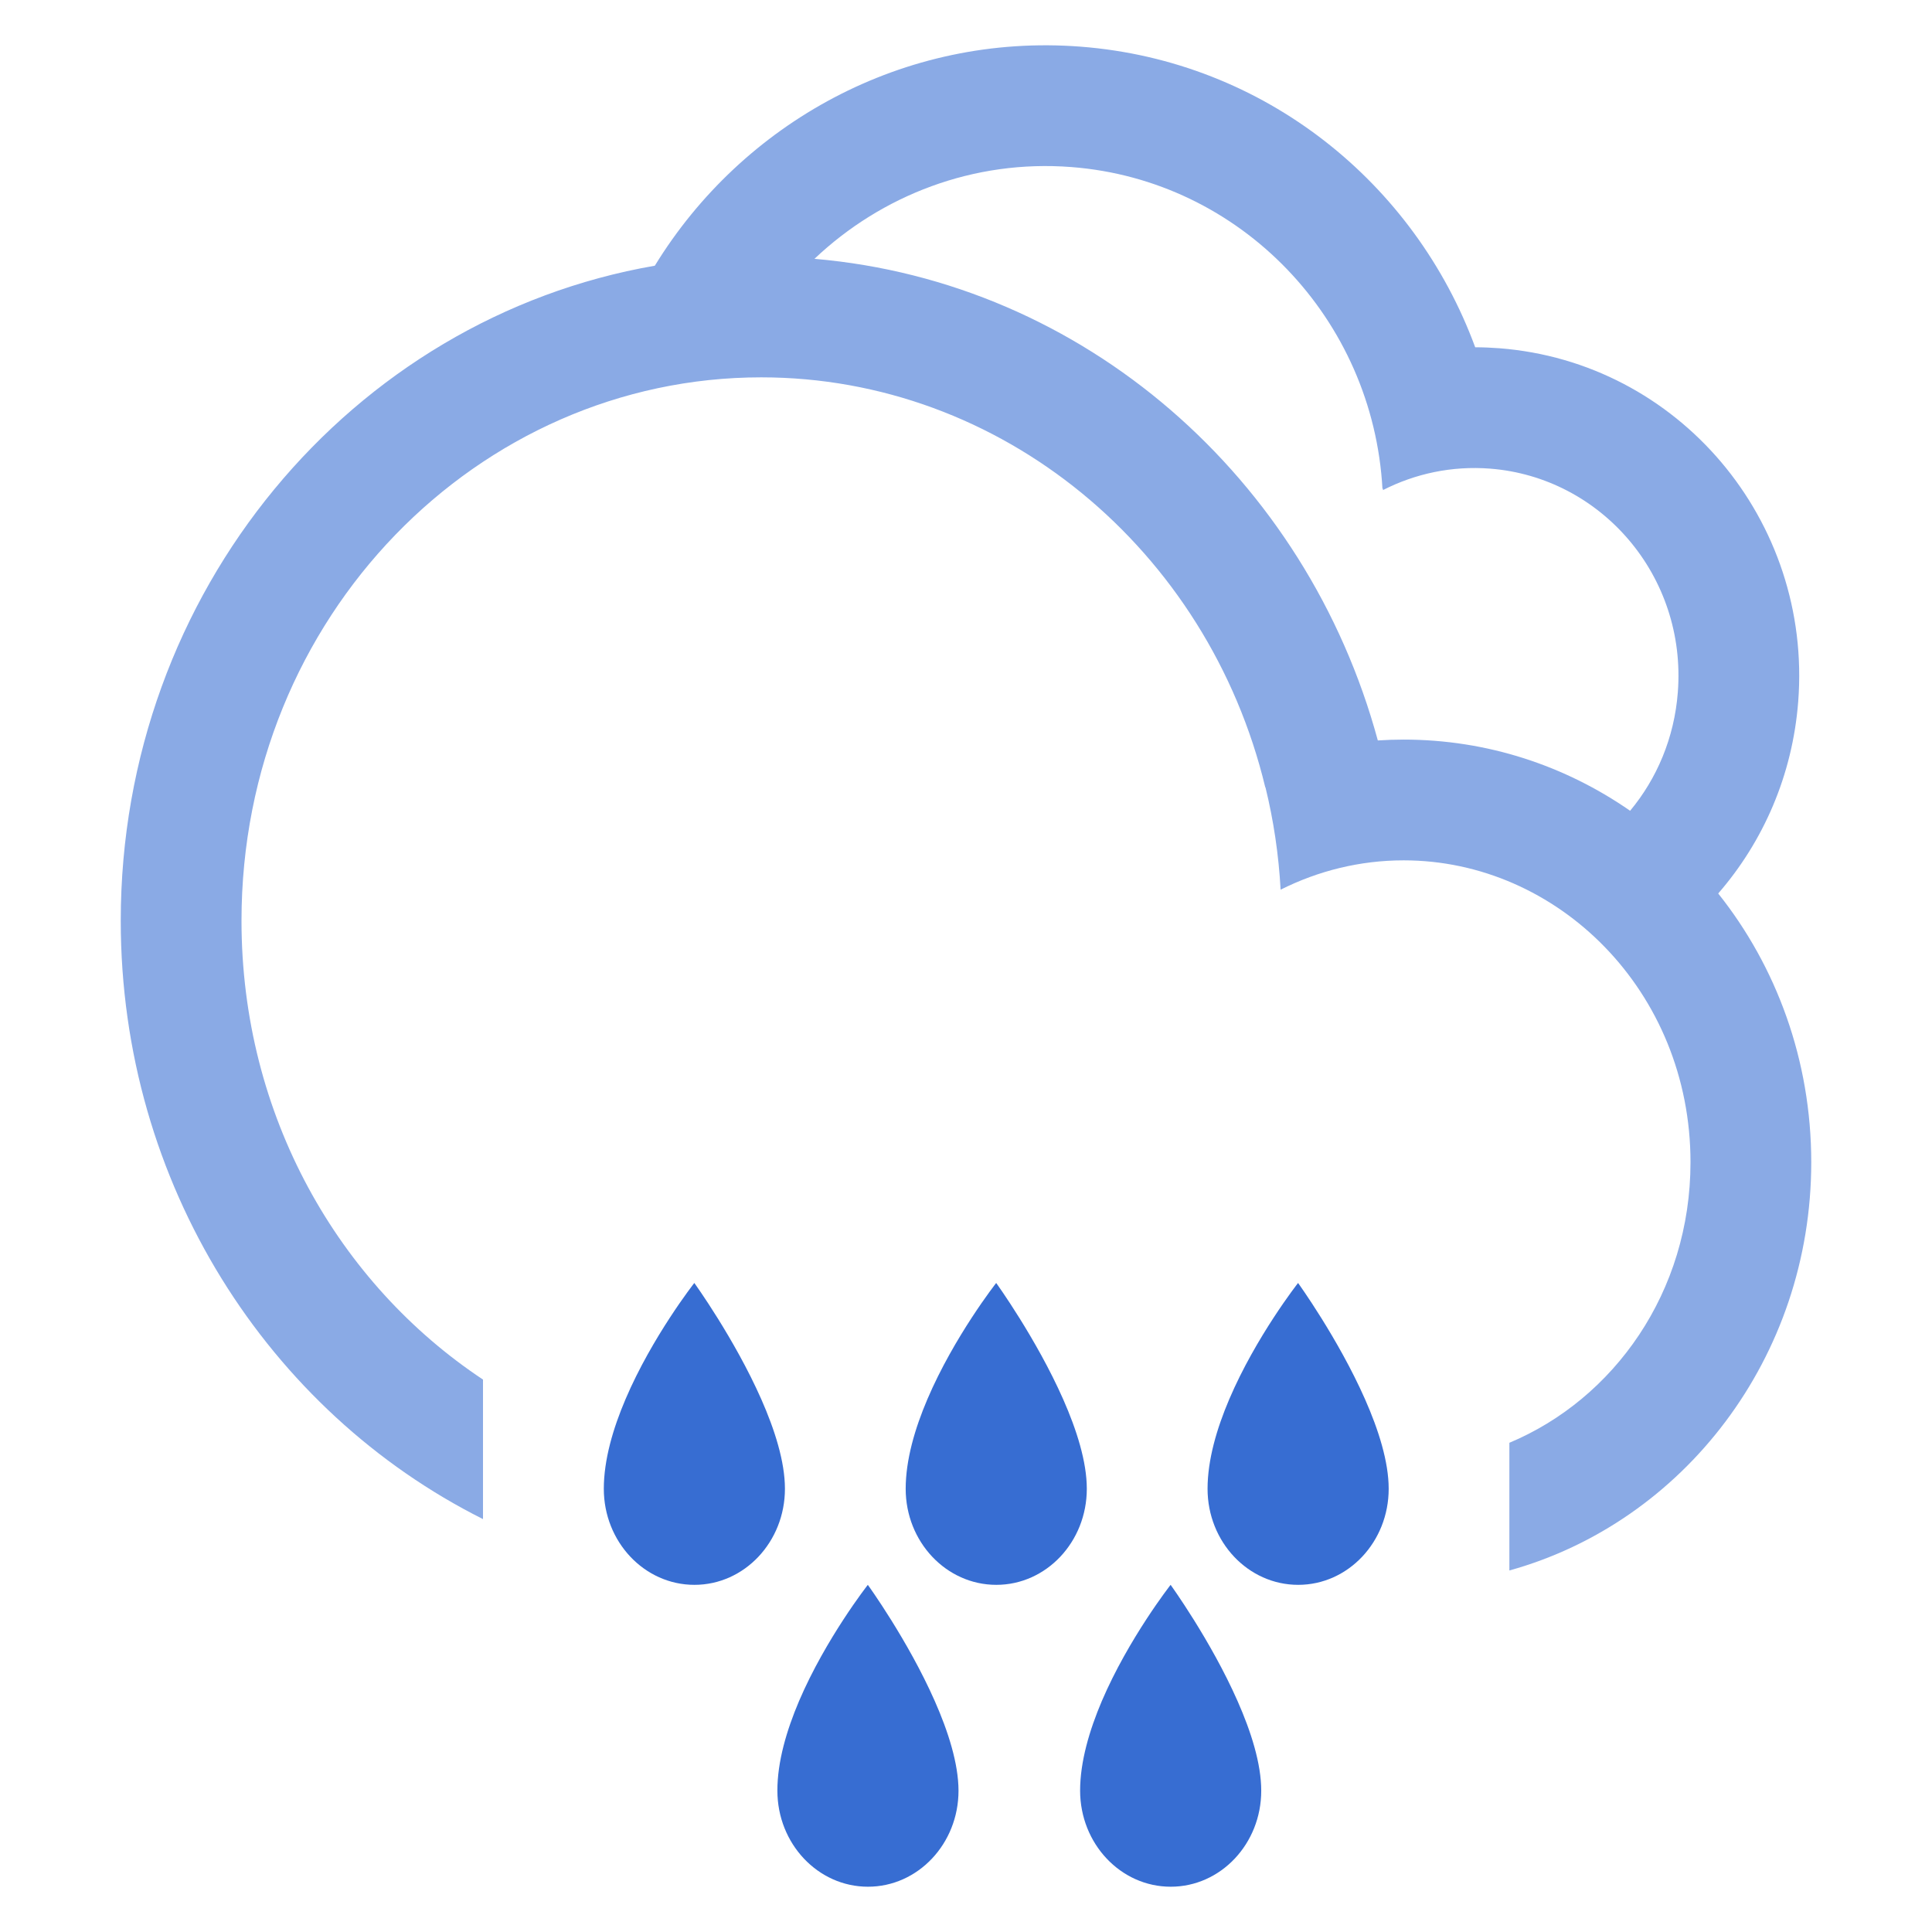 <svg width="32" height="32" viewBox="0 0 32 32" fill="none" xmlns="http://www.w3.org/2000/svg">
<path fill-rule="evenodd" clip-rule="evenodd" d="M28.459 14.799C29.203 13.942 29.689 12.844 29.784 11.621C30.017 8.618 27.8 5.998 24.834 5.768C24.7 5.758 24.566 5.752 24.434 5.752C23.434 3.033 20.948 1.009 17.901 0.773C14.97 0.546 12.297 2.034 10.846 4.401C5.826 5.271 2 9.797 2 15.25C2 19.613 4.449 23.382 8 25.161V22.85C5.61 21.265 4 18.479 4 15.25C4 10.21 7.922 6.25 12.608 6.25C16.584 6.25 20.009 9.1 20.957 13.041L20.96 13.04C21.094 13.587 21.179 14.154 21.211 14.736C21.834 14.423 22.527 14.25 23.249 14.25C25.805 14.25 28 16.42 28 19.25C28 21.402 26.731 23.172 25 23.897V26.012C27.88 25.213 30 22.488 30 19.25C30 17.559 29.422 16.008 28.459 14.799ZM13.49 4.287C17.959 4.669 21.643 7.922 22.821 12.264C22.963 12.255 23.105 12.25 23.249 12.25C24.637 12.25 25.927 12.684 27 13.429C27.442 12.897 27.732 12.222 27.79 11.467C27.939 9.542 26.522 7.905 24.68 7.762C24.048 7.713 23.439 7.845 22.905 8.118L22.907 8.105L22.907 8.093L22.898 8.099C22.743 5.284 20.553 2.984 17.746 2.767C16.126 2.641 14.602 3.234 13.49 4.287Z" fill="#8AAAE5"/>
<path fill-rule="evenodd" clip-rule="evenodd" d="M10.361 23.174C10.153 23.661 10.001 24.181 10.001 24.659C10.001 25.538 10.673 26.25 11.502 26.25C12.33 26.25 13.001 25.538 13.001 24.659C13.001 24.212 12.833 23.682 12.609 23.175C12.164 22.168 11.5 21.25 11.5 21.25C11.5 21.25 10.804 22.136 10.361 23.174ZM15.361 23.174C15.153 23.661 15.001 24.181 15.001 24.659C15.001 25.538 15.673 26.25 16.502 26.25C17.33 26.25 18.001 25.538 18.001 24.659C18.001 24.212 17.833 23.682 17.609 23.175C17.164 22.168 16.5 21.25 16.5 21.25C16.5 21.25 15.804 22.136 15.361 23.174ZM12.876 29.659C12.875 29.181 13.028 28.661 13.235 28.174C13.679 27.136 14.374 26.25 14.374 26.25C14.374 26.25 15.039 27.168 15.483 28.175C15.707 28.682 15.875 29.212 15.876 29.659C15.876 30.538 15.204 31.25 14.376 31.25C13.548 31.25 12.876 30.538 12.876 29.659ZM20.361 23.174C20.153 23.661 20.001 24.181 20.001 24.659C20.001 25.538 20.673 26.25 21.502 26.25C22.33 26.25 23.001 25.538 23.001 24.659C23.001 24.212 22.833 23.682 22.609 23.175C22.164 22.168 21.5 21.25 21.5 21.25C21.5 21.25 20.804 22.136 20.361 23.174ZM17.89 29.659C17.89 29.181 18.043 28.661 18.25 28.174C18.694 27.136 19.389 26.25 19.389 26.25C19.389 26.25 20.054 27.168 20.498 28.175C20.722 28.682 20.89 29.212 20.89 29.659C20.891 30.538 20.219 31.25 19.391 31.25C18.562 31.25 17.891 30.538 17.89 29.659Z" fill="#376DD2"/>
</svg>
